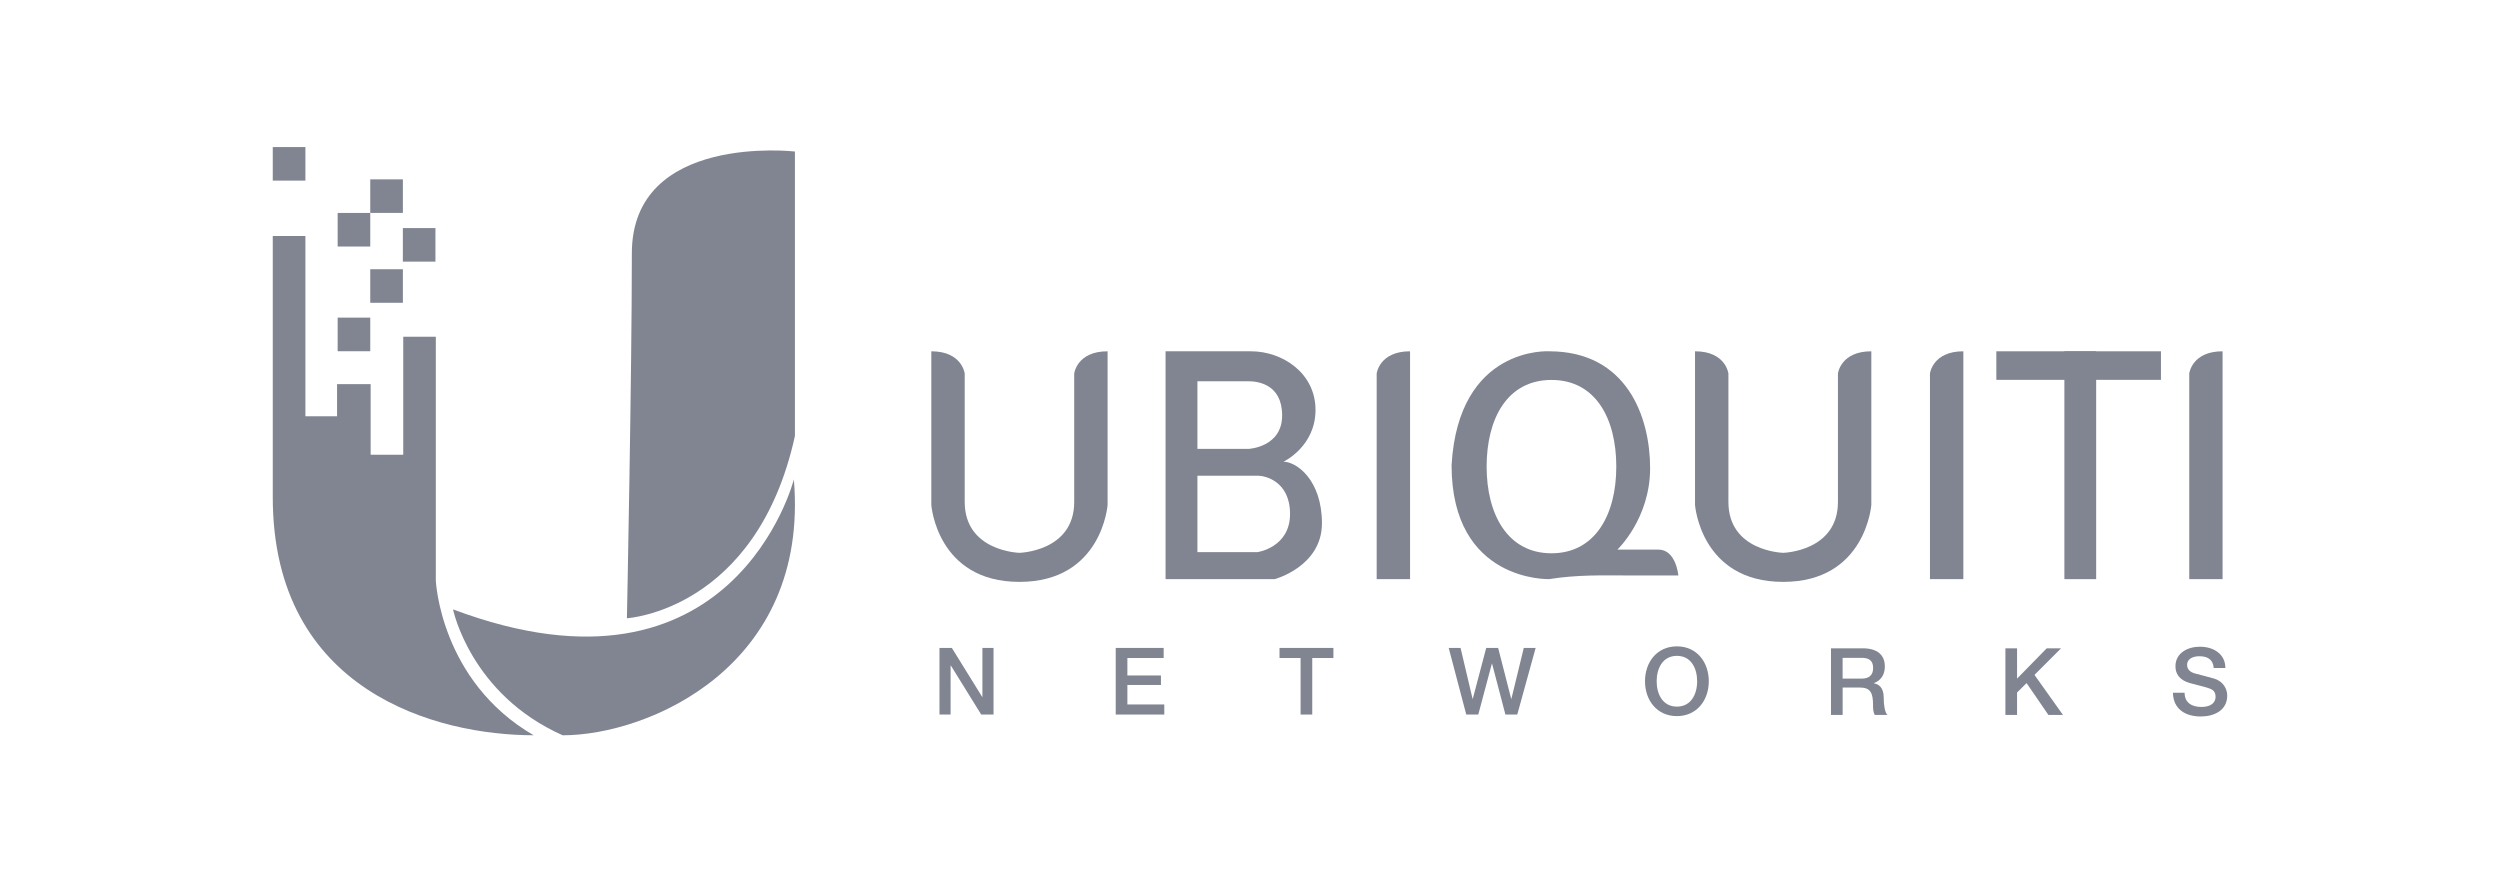 <svg width="170" height="60" viewBox="0 0 170 60" fill="none" xmlns="http://www.w3.org/2000/svg">
<path d="M73.046 25.401C73.046 25.401 73.046 30.756 73.046 34.129C73.046 37.502 69.323 37.592 69.323 37.592C69.323 37.592 65.6 37.502 65.6 34.129C65.6 30.756 65.6 25.401 65.6 25.401C65.6 25.401 65.424 23.888 63.329 23.888V34.334C63.329 34.334 63.704 39.568 69.323 39.568C74.938 39.568 75.316 34.334 75.316 34.334V23.888C73.223 23.888 73.046 25.401 73.046 25.401Z" fill="#818592"/>
<path d="M124.98 25.401C124.98 25.401 124.98 30.756 124.98 34.129C124.98 37.502 121.257 37.592 121.257 37.592C121.257 37.592 117.532 37.502 117.532 34.129C117.532 30.756 117.532 25.401 117.532 25.401C117.532 25.401 117.356 23.888 115.261 23.888V34.334C115.261 34.334 115.64 39.568 121.257 39.568C126.87 39.568 127.25 34.334 127.25 34.334V23.888C125.154 23.888 124.98 25.401 124.98 25.401Z" fill="#818592"/>
<path d="M95.884 23.888C93.789 23.888 93.614 25.401 93.614 25.401C93.614 25.401 93.614 30.756 93.614 34.129V39.38H95.884V23.888Z" fill="#818592"/>
<path d="M133.508 23.888C131.411 23.888 131.237 25.401 131.237 25.401C131.237 25.401 131.237 30.756 131.237 34.129V39.38H133.508V23.888Z" fill="#818592"/>
<path d="M151.135 23.888C149.04 23.888 148.869 25.401 148.869 25.401C148.869 25.401 148.869 30.756 148.869 34.129V39.38H151.135V23.888Z" fill="#818592"/>
<path d="M87.274 31.396C87.274 31.396 89.455 30.377 89.455 27.876C89.455 25.375 87.218 23.888 85.062 23.888C82.907 23.888 79.258 23.888 79.258 23.888V39.382H86.679C86.679 39.382 89.892 38.523 89.892 35.585C89.892 32.647 88.172 31.396 87.274 31.396ZM81.425 25.926C81.425 25.926 84.276 25.926 84.889 25.926C85.498 25.926 87.185 26.1 87.185 28.253C87.185 30.408 84.918 30.523 84.918 30.523H81.425V25.926ZM85.498 37.547H81.425V32.352C81.425 32.352 85.234 32.352 85.588 32.352C85.933 32.352 87.723 32.661 87.723 34.949C87.723 37.239 85.498 37.547 85.498 37.547Z" fill="#818592"/>
<path d="M112.776 37.373C111.577 37.373 109.982 37.373 109.982 37.373C109.982 37.373 112.208 35.277 112.208 31.833C112.208 28.384 110.652 23.888 105.341 23.888C105.341 23.888 99.174 23.497 98.707 31.634C98.707 39.599 105.341 39.38 105.341 39.38C107.258 39.072 109.064 39.13 110.517 39.13C111.975 39.13 114.127 39.13 114.127 39.13C114.127 39.13 113.974 37.373 112.776 37.373ZM105.501 37.623C102.518 37.623 101.091 34.98 101.091 31.73C101.091 28.471 102.489 25.836 105.501 25.836C108.512 25.836 109.908 28.471 109.908 31.73C109.908 34.982 108.485 37.623 105.501 37.623Z" fill="#818592"/>
<path d="M146.945 23.888H135.751V25.83H146.945V23.888Z" fill="#818592"/>
<path d="M142.539 23.888H140.378V39.382H142.539V23.888Z" fill="#818592"/>
<path d="M20.768 10H18.548V12.282H20.768V10Z" fill="#818592"/>
<path d="M25.177 21.598H22.961V23.884H25.177V21.598Z" fill="#818592"/>
<path d="M25.177 14.48H22.961V16.764H25.177V14.48Z" fill="#818592"/>
<path d="M27.396 12.196H25.177V14.478H27.396V12.196Z" fill="#818592"/>
<path d="M27.396 18.308H25.177V20.59H27.396V18.308Z" fill="#818592"/>
<path d="M29.61 15.509H27.394V17.791H29.61V15.509Z" fill="#818592"/>
<path fill-rule="evenodd" clip-rule="evenodd" d="M18.548 16.048H20.768V28.304H22.92V26.123H25.204V30.923H27.42V22.896H29.636V39.486C29.636 39.486 29.938 46.305 36.287 49.998C29.733 50 18.548 47.042 18.548 33.811C18.548 20.581 18.548 16.048 18.548 16.048Z" fill="#818592"/>
<path fill-rule="evenodd" clip-rule="evenodd" d="M30.807 41.438C30.807 41.438 31.984 47.21 38.263 50C44.042 50 55.057 45.364 53.983 32.602C53.983 32.602 49.907 48.614 30.807 41.438Z" fill="#818592"/>
<path fill-rule="evenodd" clip-rule="evenodd" d="M42.63 42.041C42.63 42.041 51.443 41.533 54.055 29.647C54.055 18.566 54.055 10.303 54.055 10.303C54.055 10.303 42.966 9.026 42.966 17.223C42.968 25.416 42.63 42.041 42.63 42.041Z" fill="#818592"/>
<path d="M64.725 44.059L66.792 47.396H66.804V44.059H67.56V48.589H66.722L64.66 45.26H64.641V48.589H63.885V44.059H64.725Z" fill="#818592"/>
<path d="M75.869 44.059H79.129V44.745H76.662V45.932H78.944V46.578H76.662V47.903H79.172V48.589H75.869V44.059Z" fill="#818592"/>
<path d="M87.005 44.059H90.671V44.745H89.233V48.589H88.44V44.745H87.007V44.059H87.005Z" fill="#818592"/>
<path d="M98.512 44.059H99.318L100.136 47.523H100.148L101.062 44.059H101.874L102.762 47.523H102.774L103.617 44.059H104.424L103.174 48.589H102.368L101.46 45.125H101.448L100.523 48.589H99.705L98.512 44.059Z" fill="#818592"/>
<path d="M116.198 46.324C116.198 47.618 115.386 48.696 114.029 48.696C112.672 48.696 111.86 47.618 111.86 46.324C111.86 45.03 112.672 43.952 114.029 43.952C115.386 43.952 116.198 45.03 116.198 46.324ZM112.653 46.324C112.653 47.193 113.059 48.05 114.029 48.05C114.999 48.05 115.406 47.195 115.406 46.324C115.406 45.455 114.999 44.598 114.029 44.598C113.059 44.6 112.653 45.455 112.653 46.324Z" fill="#818592"/>
<path d="M124.507 44.085H126.671C127.66 44.085 128.168 44.542 128.168 45.309C128.168 46.178 127.565 46.4 127.42 46.451V46.465C127.694 46.504 128.092 46.705 128.092 47.423C128.092 47.95 128.168 48.432 128.34 48.616H127.489C127.367 48.419 127.367 48.173 127.367 47.95C127.367 47.118 127.196 46.752 126.467 46.752H125.3V48.616H124.507V44.085ZM126.6 46.146C127.102 46.146 127.373 45.898 127.373 45.424C127.373 44.846 126.998 44.733 126.587 44.733H125.298V46.146H126.6Z" fill="#818592"/>
<path d="M136.368 44.085H137.16V46.146L139.177 44.085H140.153L138.345 45.893L140.28 48.614H139.29L137.807 46.451L137.16 47.091V48.614H136.368V44.085Z" fill="#818592"/>
<path d="M148.552 47.103C148.552 47.8 149.066 48.073 149.7 48.073C150.397 48.073 150.659 47.732 150.659 47.388C150.659 47.038 150.469 46.9 150.284 46.83C149.968 46.709 149.554 46.627 148.933 46.455C148.16 46.246 147.931 45.776 147.931 45.307C147.931 44.399 148.769 43.976 149.587 43.976C150.532 43.976 151.325 44.477 151.325 45.422H150.532C150.493 44.838 150.1 44.624 149.556 44.624C149.189 44.624 148.724 44.756 148.724 45.213C148.724 45.529 148.939 45.707 149.263 45.797C149.333 45.816 150.335 46.076 150.569 46.146C151.164 46.324 151.451 46.832 151.451 47.3C151.451 48.315 150.551 48.721 149.649 48.721C148.615 48.721 147.779 48.227 147.76 47.105H148.552V47.103Z" fill="#818592"/>
</svg>
